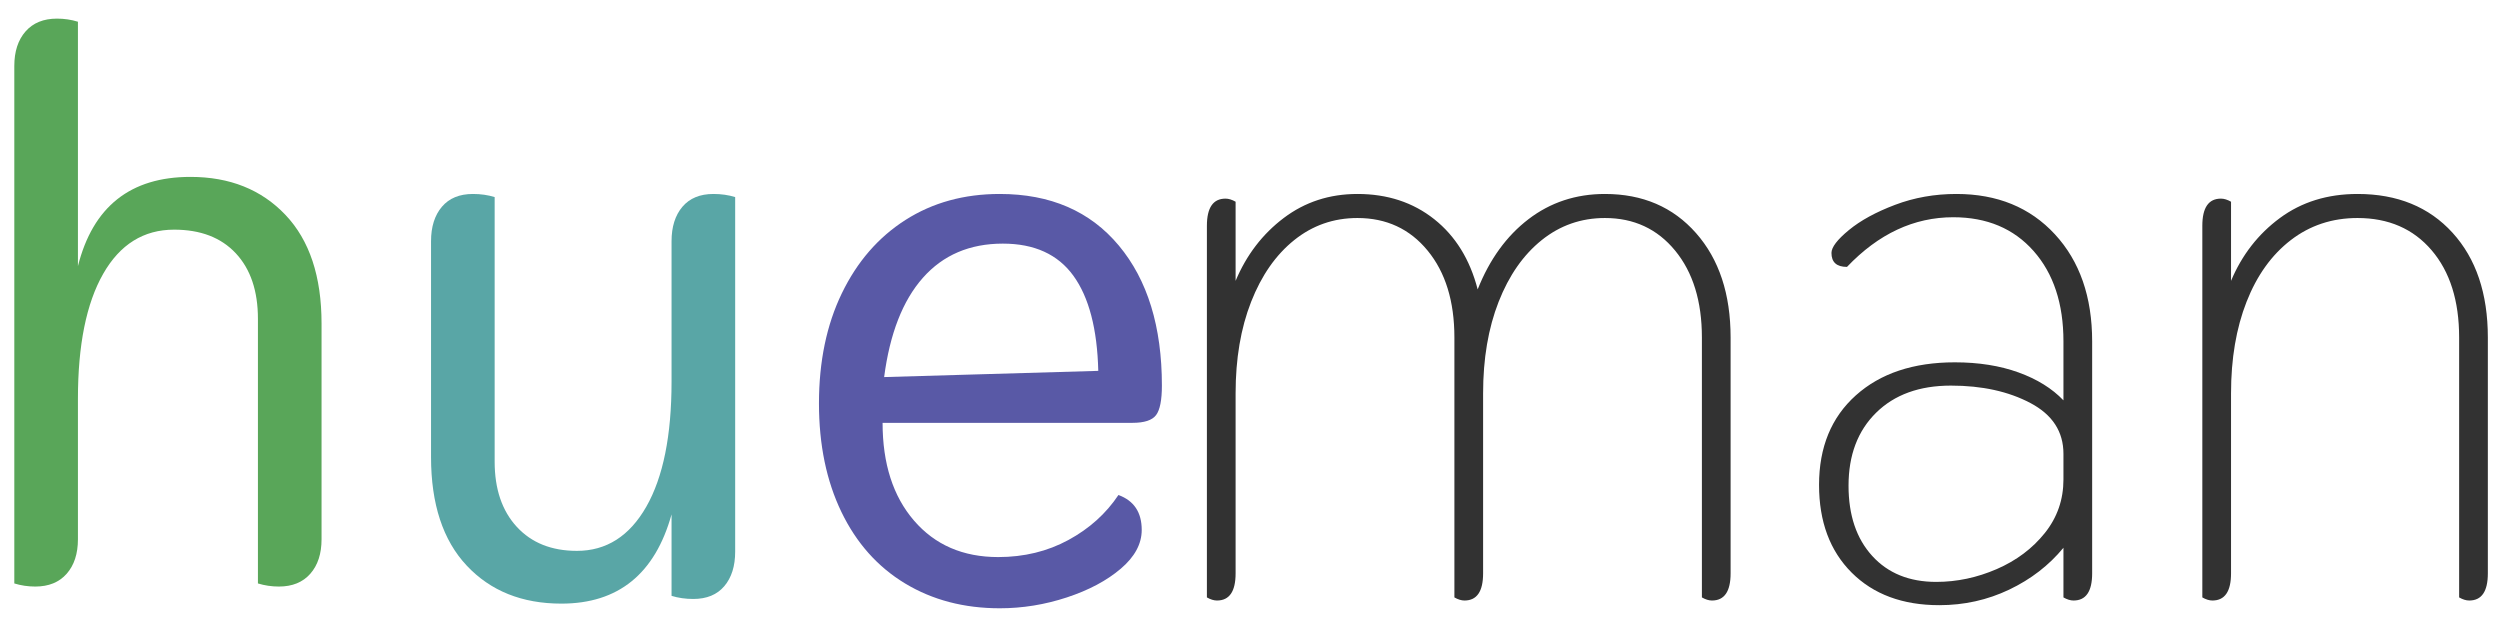 <?xml version="1.0" encoding="UTF-8"?>
<svg width="116px" height="29px" viewBox="0 0 116 29" version="1.1" xmlns="http://www.w3.org/2000/svg" xmlns:xlink="http://www.w3.org/1999/xlink">
    <!-- Generator: Sketch 52.5 (67469) - http://www.bohemiancoding.com/sketch -->
    <title>hueman-logo</title>
    <desc>Created with Sketch.</desc>
    <g id="Page-1" stroke="none" stroke-width="1" fill="none" fill-rule="evenodd">
        <g id="Artboard" transform="translate(-336, -450)">
            <g id="hueman-logo" transform="translate(336, 450)">
                <path d="M1.636,27.216 C1.3,27.216 0.976,27.168 0.664,27.072 L0.664,3.06 C0.664,2.388 0.838,1.854 1.186,1.458 C1.534,1.062 2.02,0.864 2.644,0.864 C2.98,0.864 3.304,0.912 3.616,1.008 L3.616,12.348 C4.312,9.588 6.052,8.208 8.836,8.208 C10.66,8.208 12.13,8.796 13.246,9.972 C14.362,11.148 14.92,12.828 14.92,15.012 L14.92,25.02 C14.92,25.692 14.746,26.226 14.398,26.622 C14.05,27.018 13.564,27.216 12.94,27.216 C12.604,27.216 12.28,27.168 11.968,27.072 L11.968,14.796 C11.968,13.5 11.626,12.486 10.942,11.754 C10.258,11.022 9.304,10.656 8.08,10.656 C6.664,10.656 5.566,11.34 4.786,12.708 C4.006,14.076 3.616,16.008 3.616,18.504 L3.616,25.02 C3.616,25.692 3.442,26.226 3.094,26.622 C2.746,27.018 2.26,27.216 1.636,27.216 Z" id="hueman" fill="#59A659"></path>
                <path d="M74.468,9 C76.22,9 77.63,9.606 78.698,10.818 C79.766,12.03 80.3,13.644 80.3,15.66 L80.3,26.604 C80.3,27.444 80.012,27.864 79.436,27.864 C79.292,27.864 79.136,27.816 78.968,27.72 L78.968,15.66 C78.968,13.98 78.554,12.636 77.726,11.628 C76.898,10.62 75.812,10.116 74.468,10.116 C73.364,10.116 72.386,10.458 71.534,11.142 C70.682,11.826 70.016,12.78 69.536,14.004 C69.056,15.228 68.816,16.644 68.816,18.252 L68.816,26.604 C68.816,27.444 68.528,27.864 67.952,27.864 C67.808,27.864 67.652,27.816 67.484,27.72 L67.484,15.66 C67.484,13.98 67.07,12.636 66.242,11.628 C65.414,10.62 64.328,10.116 62.984,10.116 C61.88,10.116 60.902,10.458 60.05,11.142 C59.198,11.826 58.532,12.78 58.052,14.004 C57.572,15.228 57.332,16.644 57.332,18.252 L57.332,26.604 C57.332,27.444 57.044,27.864 56.468,27.864 C56.324,27.864 56.168,27.816 56,27.72 L56,10.476 C56,9.636 56.288,9.216 56.864,9.216 C57.008,9.216 57.164,9.264 57.332,9.36 L57.332,13.032 C57.836,11.832 58.58,10.86 59.564,10.116 C60.548,9.372 61.688,9 62.984,9 C64.376,9 65.564,9.39 66.548,10.17 C67.532,10.95 68.204,12.036 68.564,13.428 C69.116,12.036 69.902,10.95 70.922,10.17 C71.942,9.39 73.124,9 74.468,9 Z M89.984,28.08 C88.28,28.08 86.924,27.576 85.916,26.568 C84.908,25.56 84.404,24.204 84.404,22.5 C84.404,20.748 84.974,19.362 86.114,18.342 C87.254,17.322 88.784,16.812 90.704,16.812 C91.808,16.812 92.792,16.968 93.656,17.28 C94.52,17.592 95.216,18.024 95.744,18.576 L95.744,15.84 C95.744,14.088 95.282,12.69 94.358,11.646 C93.434,10.602 92.192,10.08 90.632,10.08 C88.808,10.08 87.164,10.848 85.7,12.384 C85.22,12.384 84.98,12.168 84.98,11.736 C84.98,11.472 85.25,11.118 85.79,10.674 C86.33,10.23 87.044,9.84 87.932,9.504 C88.82,9.168 89.768,9 90.776,9 C92.672,9 94.196,9.624 95.348,10.872 C96.5,12.12 97.076,13.776 97.076,15.84 L97.076,26.604 C97.076,27.444 96.788,27.864 96.212,27.864 C96.068,27.864 95.912,27.816 95.744,27.72 L95.744,25.416 C95.072,26.232 94.232,26.88 93.224,27.36 C92.216,27.84 91.136,28.08 89.984,28.08 Z M89.84,27 C90.8,27 91.736,26.802 92.648,26.406 C93.56,26.01 94.304,25.452 94.88,24.732 C95.456,24.012 95.744,23.184 95.744,22.248 L95.744,21.06 C95.744,20.028 95.234,19.242 94.214,18.702 C93.194,18.162 91.964,17.892 90.524,17.892 C89.06,17.892 87.902,18.312 87.05,19.152 C86.198,19.992 85.772,21.12 85.772,22.536 C85.772,23.904 86.138,24.99 86.87,25.794 C87.602,26.598 88.592,27 89.84,27 Z M102.656,27.864 C102.512,27.864 102.356,27.816 102.188,27.72 L102.188,10.476 C102.188,9.636 102.476,9.216 103.052,9.216 C103.196,9.216 103.352,9.264 103.52,9.36 L103.52,13.032 C104.024,11.832 104.78,10.86 105.788,10.116 C106.796,9.372 107.996,9 109.388,9 C111.236,9 112.706,9.6 113.798,10.8 C114.89,12 115.436,13.62 115.436,15.66 L115.436,26.604 C115.436,27.444 115.148,27.864 114.572,27.864 C114.428,27.864 114.272,27.816 114.104,27.72 L114.104,15.66 C114.104,13.956 113.678,12.606 112.826,11.61 C111.974,10.614 110.828,10.116 109.388,10.116 C108.212,10.116 107.18,10.458 106.292,11.142 C105.404,11.826 104.72,12.78 104.24,14.004 C103.76,15.228 103.52,16.644 103.52,18.252 L103.52,26.604 C103.52,27.444 103.232,27.864 102.656,27.864 Z" id="man" fill="#323232"></path>
                <path d="M26.048,28.008 C24.224,28.008 22.76,27.42 21.656,26.244 C20.552,25.068 20,23.388 20,21.204 L20,11.196 C20,10.524 20.168,9.99 20.504,9.594 C20.84,9.198 21.32,9 21.944,9 C22.304,9 22.64,9.048 22.952,9.144 L22.952,21.42 C22.952,22.692 23.294,23.7 23.978,24.444 C24.662,25.188 25.592,25.56 26.768,25.56 C28.136,25.56 29.21,24.876 29.99,23.508 C30.77,22.14 31.16,20.208 31.16,17.712 L31.16,11.196 C31.16,10.524 31.328,9.99 31.664,9.594 C32,9.198 32.48,9 33.104,9 C33.464,9 33.8,9.048 34.112,9.144 L34.112,25.596 C34.112,26.268 33.944,26.802 33.608,27.198 C33.272,27.594 32.792,27.792 32.168,27.792 C31.808,27.792 31.472,27.744 31.16,27.648 L31.16,23.868 C30.392,26.628 28.688,28.008 26.048,28.008 Z" id="u" fill="#59A6A6"></path>
                <path d="M46.388,28.224 C44.732,28.224 43.268,27.84 41.996,27.072 C40.724,26.304 39.74,25.2 39.044,23.76 C38.348,22.32 38,20.64 38,18.72 C38,16.776 38.354,15.072 39.062,13.608 C39.77,12.144 40.754,11.01 42.014,10.206 C43.274,9.402 44.732,9 46.388,9 C48.74,9 50.582,9.798 51.914,11.394 C53.246,12.99 53.912,15.156 53.912,17.892 C53.912,18.564 53.822,19.02 53.642,19.26 C53.462,19.5 53.096,19.62 52.544,19.62 L40.952,19.62 C40.952,21.516 41.438,23.028 42.41,24.156 C43.382,25.284 44.684,25.848 46.316,25.848 C47.516,25.848 48.602,25.584 49.574,25.056 C50.546,24.528 51.32,23.832 51.896,22.968 C52.616,23.232 52.976,23.772 52.976,24.588 C52.976,25.236 52.652,25.836 52.004,26.388 C51.356,26.94 50.522,27.384 49.502,27.72 C48.482,28.056 47.444,28.224 46.388,28.224 Z M50.96,17.208 C50.912,15.264 50.528,13.794 49.808,12.798 C49.088,11.802 47.996,11.304 46.532,11.304 C44.996,11.304 43.76,11.832 42.824,12.888 C41.888,13.944 41.288,15.48 41.024,17.496 L50.96,17.208 Z" id="e" fill="#5959A6"></path>
            </g>
        </g>
    </g>
</svg>